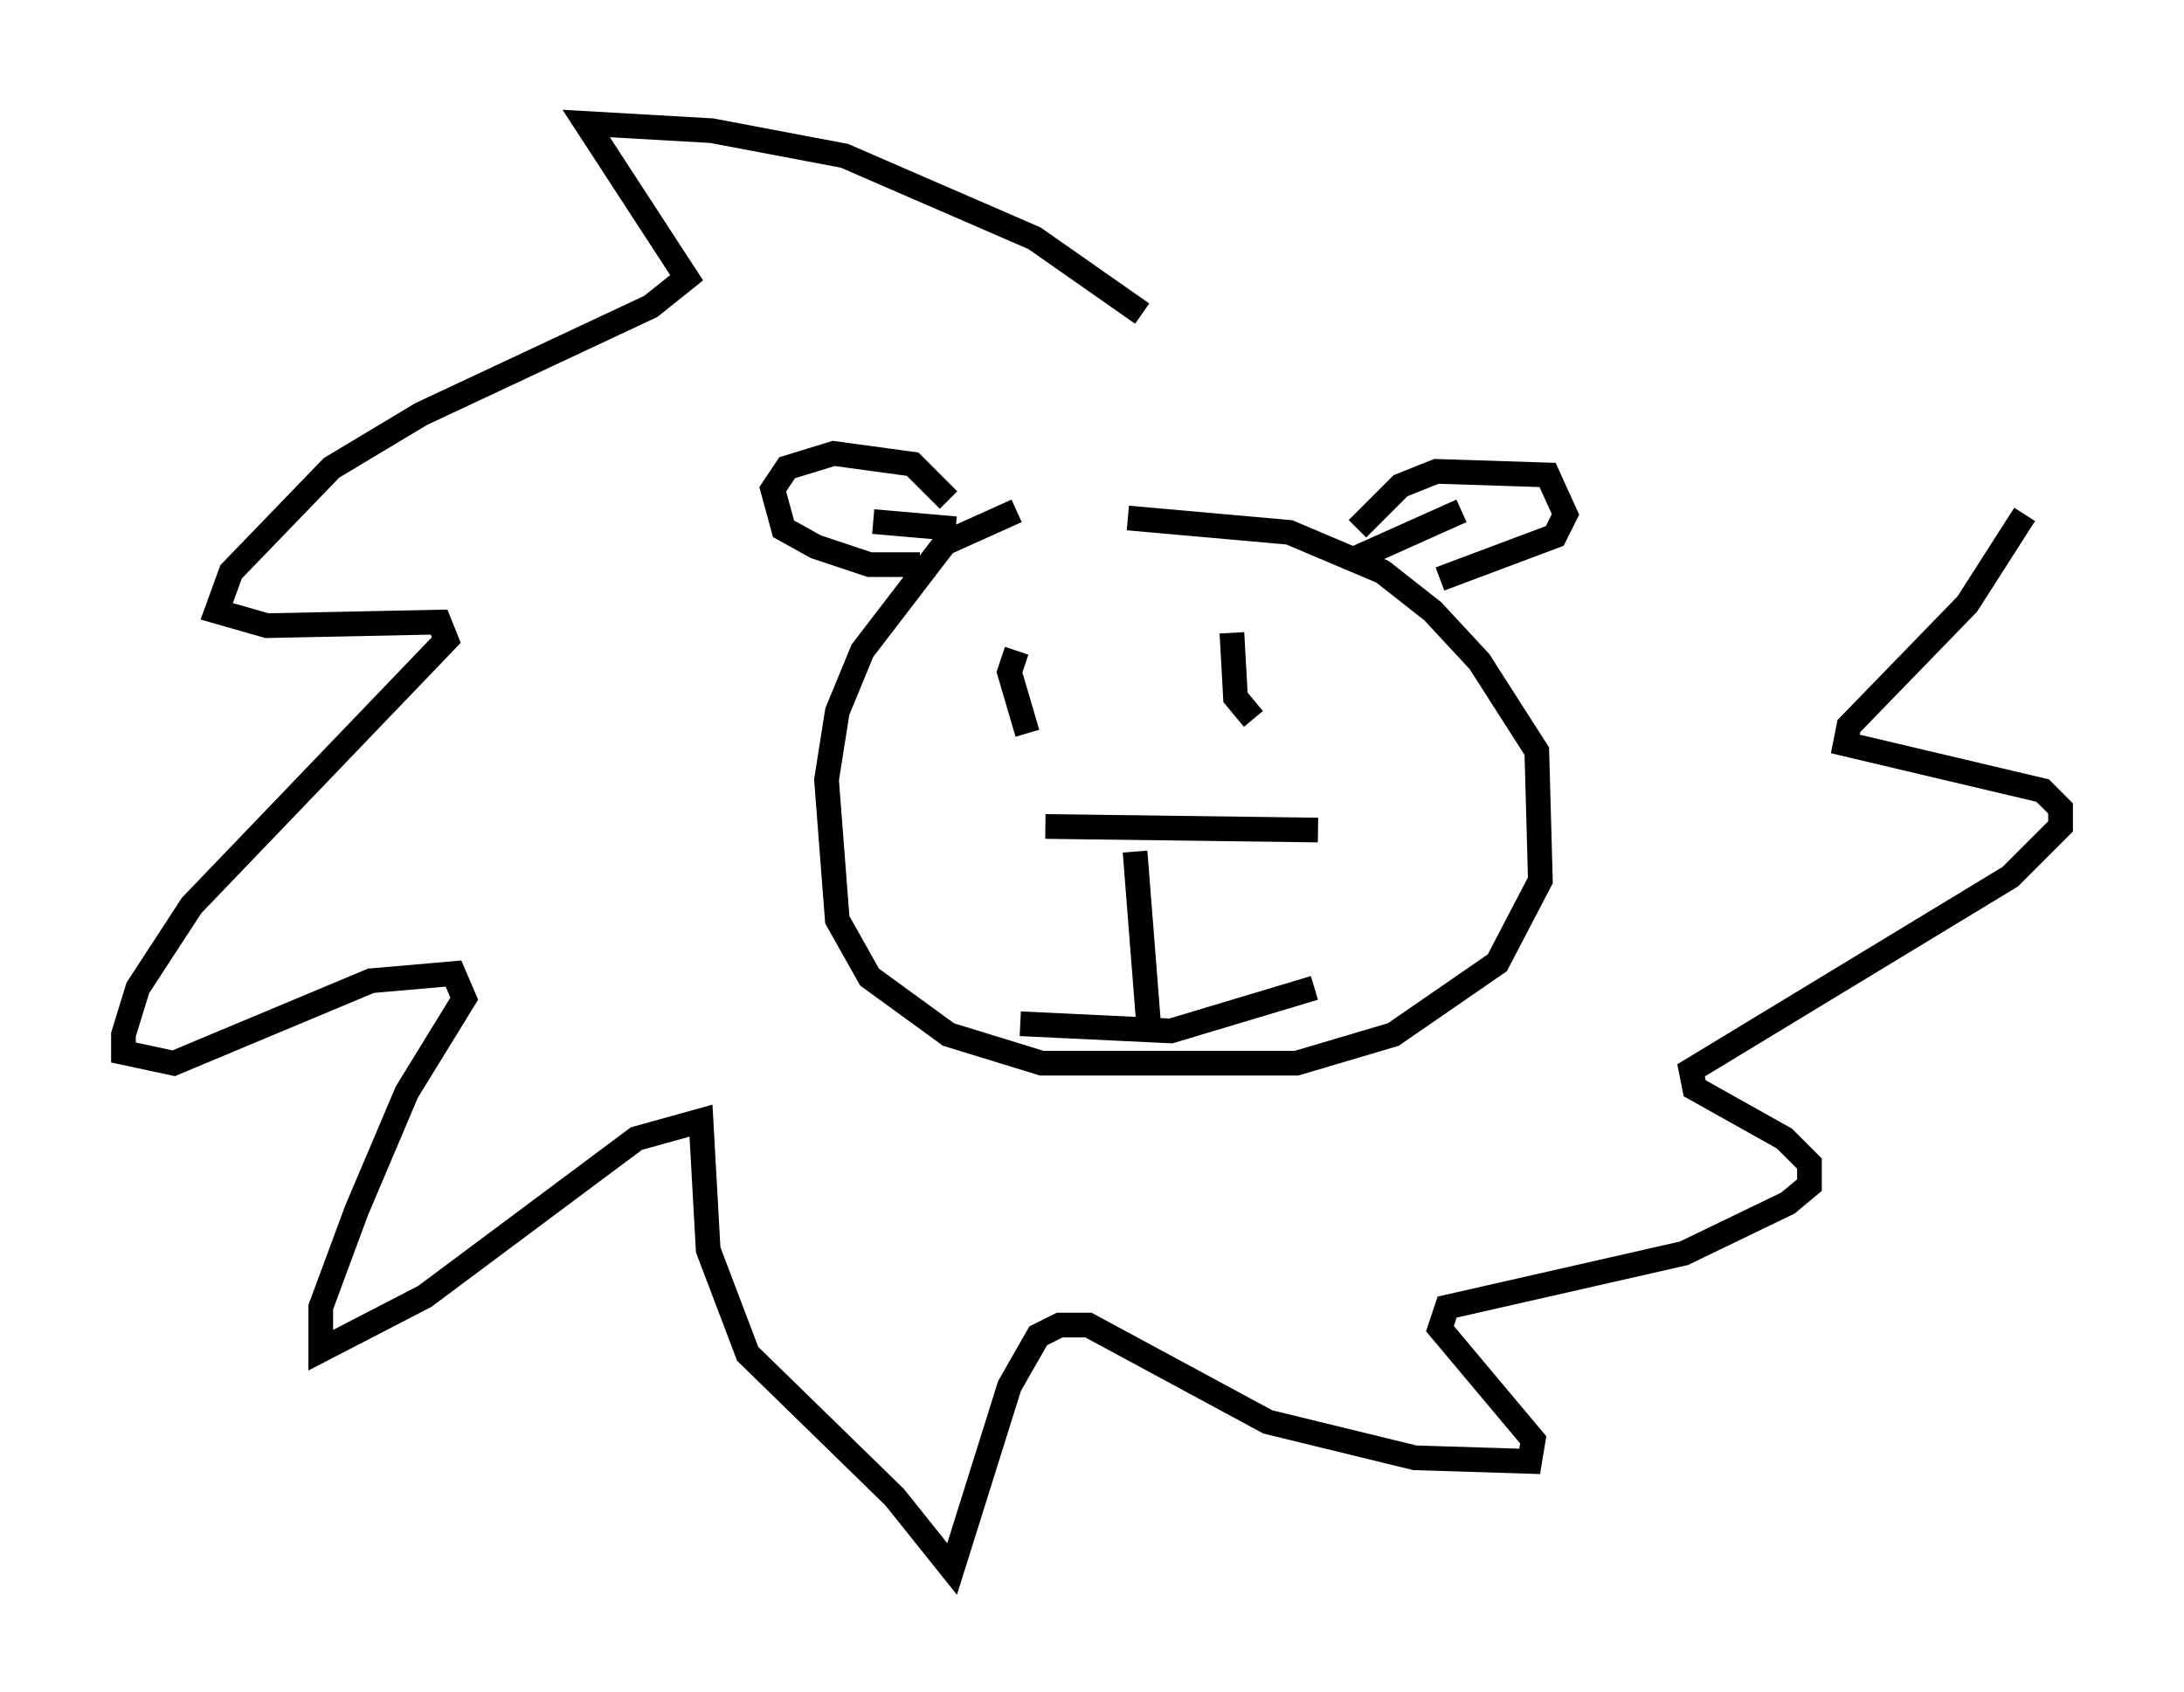 <?xml version="1.0" encoding="utf-8" ?>
<svg baseProfile="full" height="68.536" version="1.1" width="88.436" xmlns="http://www.w3.org/2000/svg" xmlns:ev="http://www.w3.org/2001/xml-events" xmlns:xlink="http://www.w3.org/1999/xlink"><defs /><rect fill="white" height="68.536" width="88.436" x="0" y="0" /><path d="M43.201, 20.832 m-2.034, -0.145 l-2.905, 1.307 -3.341, 4.358 l-1.017, 2.469 -0.436, 2.76 l0.436, 5.665 1.307, 2.324 l3.196, 2.324 3.777, 1.162 l10.313, 0.0 3.922, -1.162 l4.212, -2.905 1.743, -3.341 l-0.145, -5.229 -2.324, -3.631 l-1.888, -2.034 -2.034, -1.598 l-3.777, -1.598 -6.536, -0.581 m9.296, 0.436 l1.743, -1.743 1.453, -0.581 l4.503, 0.145 0.726, 1.598 l-0.436, 0.872 -4.648, 1.743 m-19.899, -3.196 l-1.453, -1.453 -3.196, -0.436 l-1.888, 0.581 -0.581, 0.872 l0.436, 1.598 1.307, 0.726 l2.179, 0.726 2.034, 0.0 m-1.888, -1.743 l3.341, 0.291 m20.48, -0.726 l-4.212, 1.888 m-12.637, 10.894 l11.039, 0.145 m-7.408, 0.872 l0.581, 7.408 m-5.229, -0.436 l6.101, 0.291 5.81, -1.743 m-3.341, -14.38 l0.145, 2.615 0.726, 0.872 m-9.587, -2.76 l-0.291, 0.872 0.726, 2.469 m4.648, -16.994 l-4.358, -3.05 -7.698, -3.341 l-5.374, -1.017 -5.084, -0.291 l4.067, 6.246 -1.453, 1.162 l-9.296, 4.358 -3.631, 2.179 l-4.067, 4.212 -0.581, 1.598 l2.034, 0.581 6.972, -0.145 l0.291, 0.726 -10.313, 10.749 l-2.179, 3.341 -0.581, 1.888 l0.0, 0.726 2.034, 0.436 l7.989, -3.341 3.341, -0.291 l0.436, 1.017 -2.324, 3.777 l-2.034, 4.793 -1.453, 3.922 l0.0, 1.743 4.212, -2.179 l8.57, -6.391 2.615, -0.726 l0.291, 5.229 1.598, 4.212 l5.955, 5.81 2.324, 2.905 l2.324, -7.408 1.162, -2.034 l0.872, -0.436 1.162, 0.0 l7.263, 3.922 5.955, 1.453 l4.648, 0.145 0.145, -0.872 l-3.777, -4.503 0.291, -0.872 l9.587, -2.179 4.212, -2.034 l0.872, -0.726 0.0, -0.872 l-1.017, -1.017 -3.631, -2.034 l-0.145, -0.726 12.927, -7.844 l2.034, -2.034 0.0, -0.726 l-0.726, -0.726 -7.989, -1.888 l0.145, -0.726 4.793, -4.939 l2.324, -3.631 " fill="none" stroke="black" stroke-width="1" /></svg>